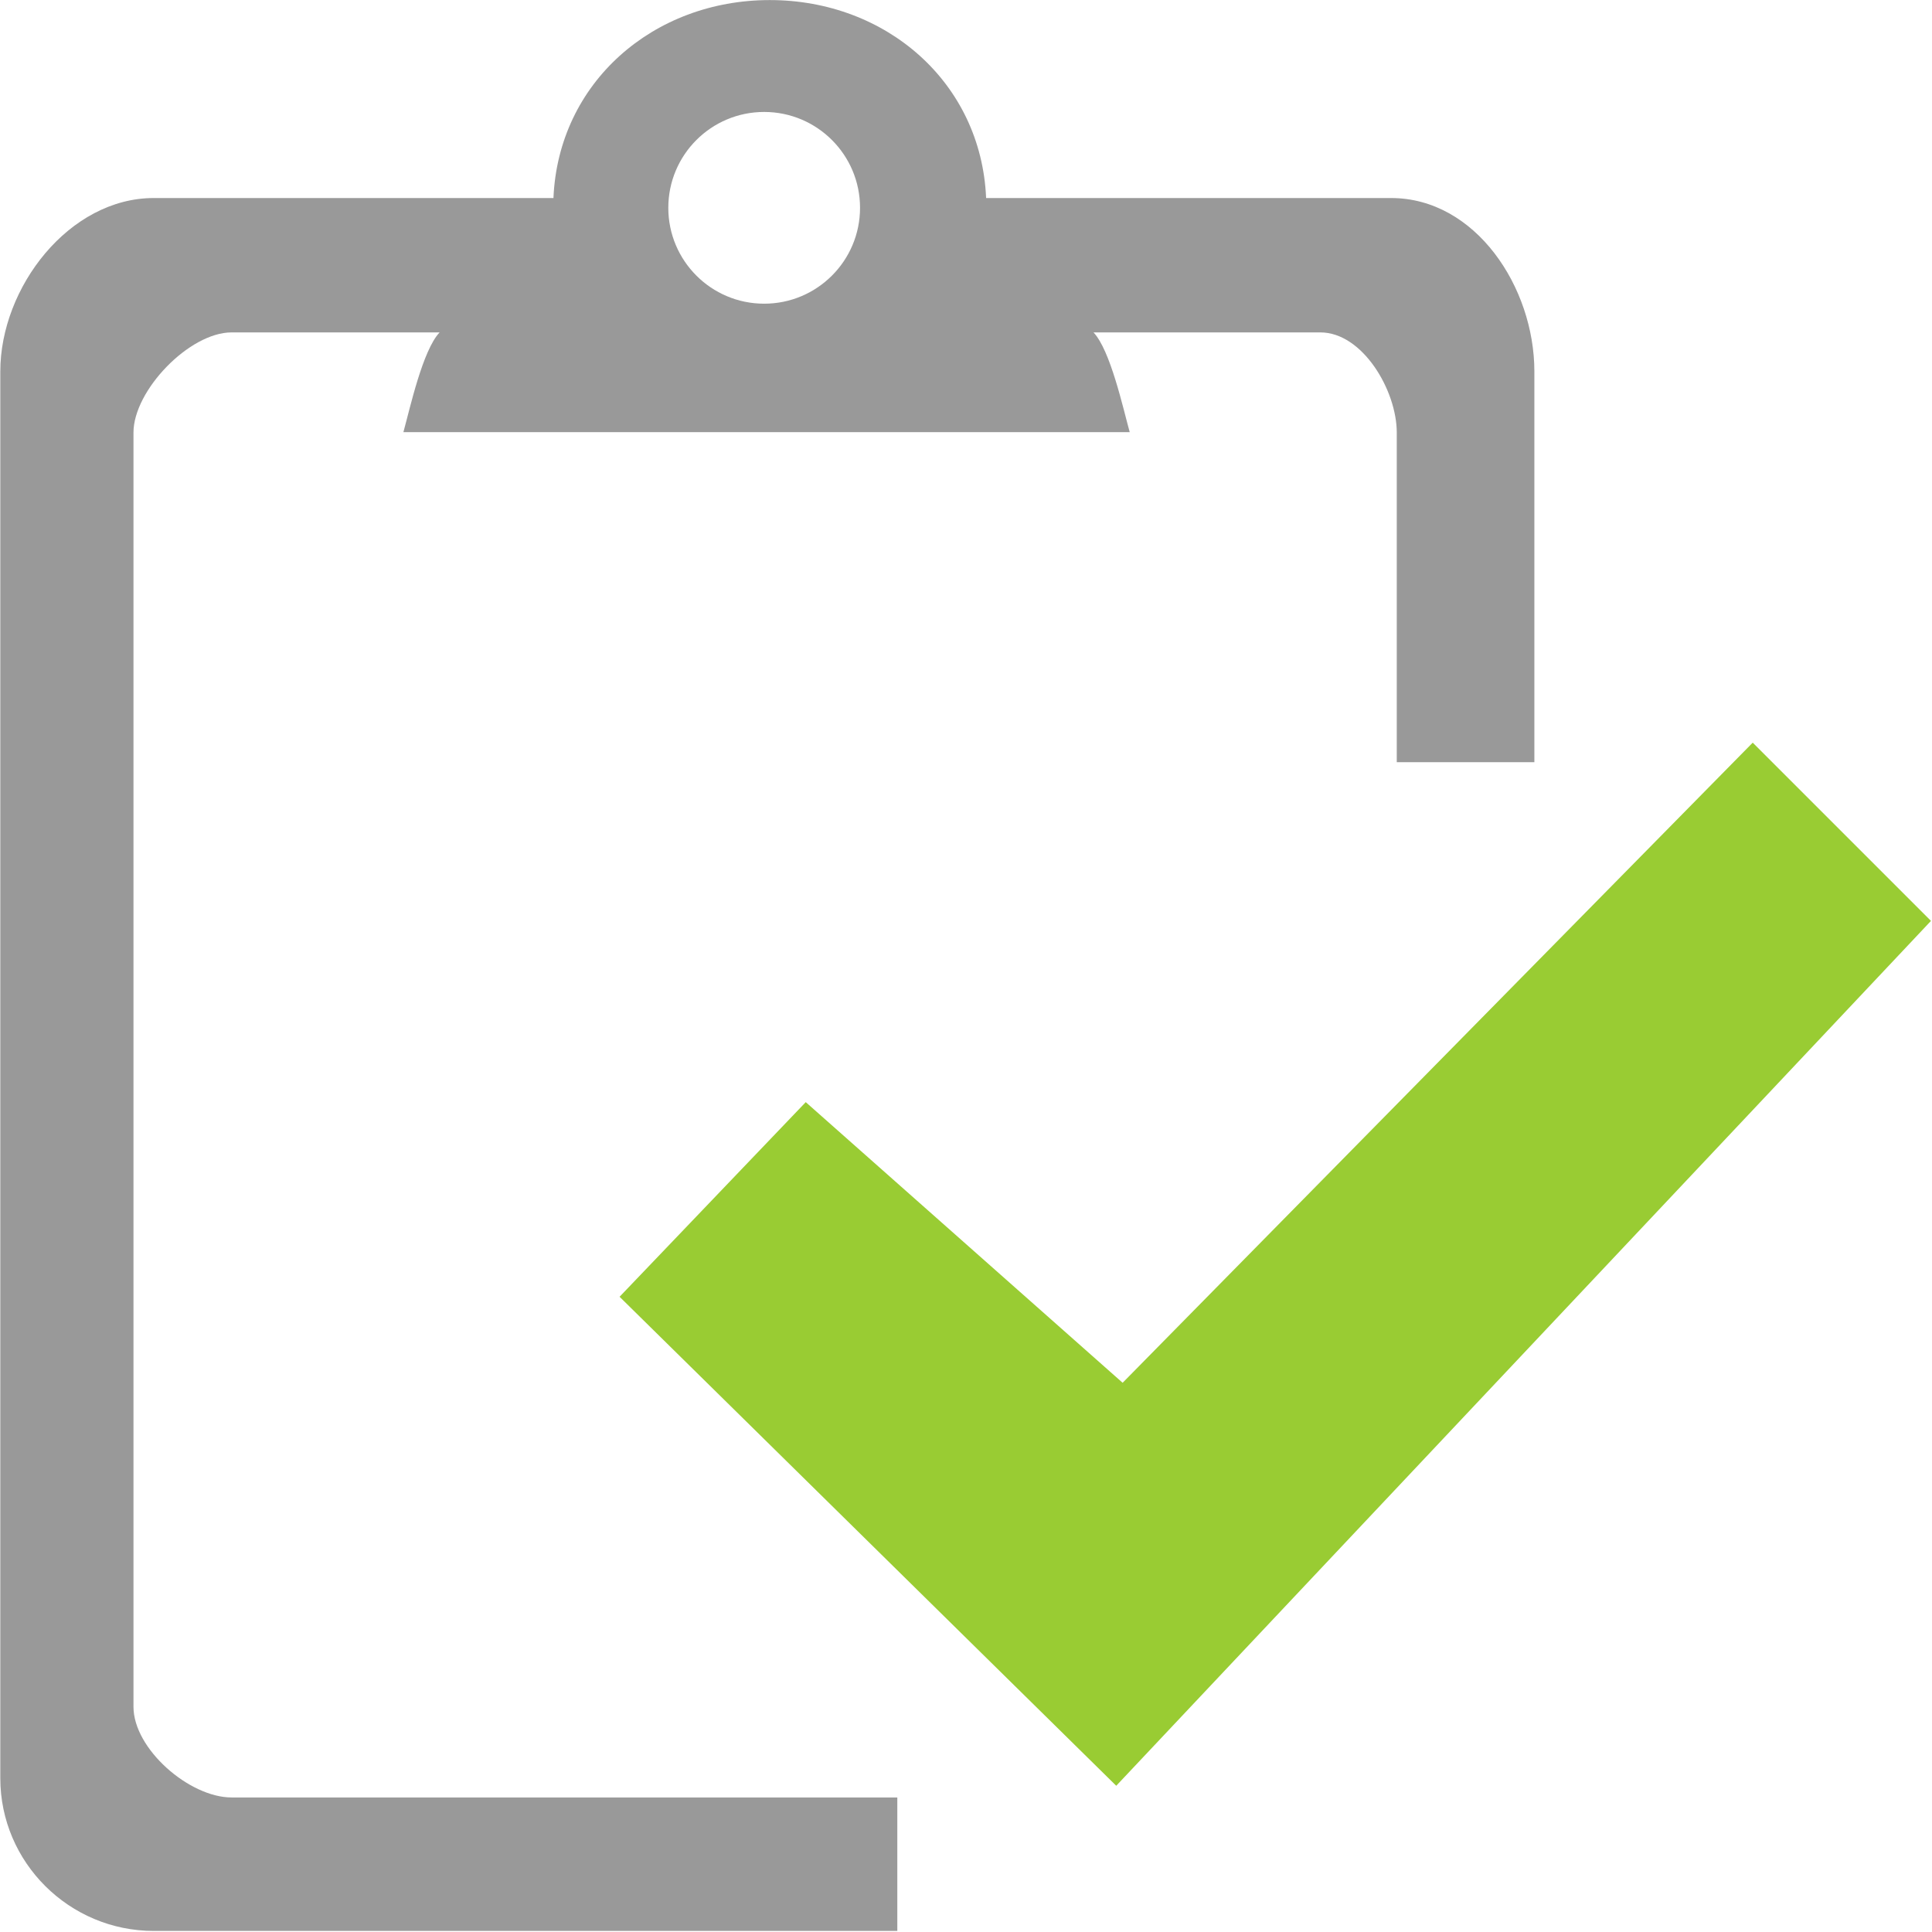 <svg xmlns="http://www.w3.org/2000/svg" xmlns:xlink="http://www.w3.org/1999/xlink" preserveAspectRatio="xMidYMid" width="58" height="58" viewBox="0 0 58 58">
  <defs>
    <style>

      .cls-3 {
        fill: #999999;
      }

      .cls-4 {
        fill: #99cc33;
      }
    </style>
  </defs>
  <g id="notecheck">
    <path d="M41.932,12.987 C41.932,11.721 40.905,9.979 39.638,9.979 C39.638,9.979 32.828,9.979 32.828,9.979 C33.335,10.516 33.712,12.242 33.915,12.974 C33.915,12.974 12.110,12.974 12.110,12.974 C12.312,12.242 12.689,10.516 13.197,9.979 C13.197,9.979 6.952,9.979 6.952,9.979 C5.685,9.979 4.007,11.721 4.007,12.987 C4.007,12.987 4.007,51.238 4.007,51.238 C4.007,52.505 5.685,53.961 6.952,53.961 C6.952,53.961 26.938,53.961 26.938,53.961 C26.938,53.961 26.938,57.968 26.938,57.968 C26.938,57.968 4.615,57.968 4.615,57.968 C2.082,57.968 0.009,55.914 0.009,53.381 C0.009,53.381 0.009,11.153 0.009,11.153 C0.009,8.620 2.082,5.945 4.615,5.945 C4.615,5.945 16.615,5.945 16.615,5.945 C16.762,2.482 19.609,0.002 23.109,0.002 C26.609,0.002 29.456,2.482 29.604,5.945 C29.604,5.945 41.761,5.945 41.761,5.945 C44.295,5.945 46.063,8.620 46.063,11.153 C46.063,11.153 46.063,22.881 46.063,22.881 C46.063,22.881 41.932,22.881 41.932,22.881 C41.932,22.881 41.932,12.987 41.932,12.987 ZM22.941,3.361 C21.351,3.361 20.063,4.649 20.063,6.239 C20.063,7.828 21.351,9.117 22.941,9.117 C24.530,9.117 25.819,7.828 25.819,6.239 C25.819,4.649 24.530,3.361 22.941,3.361 Z" id="path-1" class="cls-3" fill-rule="evenodd"/>
    <path d="M33.510,53.610 C33.510,53.610 18.600,38.930 18.600,38.930 C18.600,38.930 24.189,33.087 24.189,33.087 C24.189,33.087 33.702,41.512 33.702,41.512 C33.702,41.512 52.618,22.295 52.618,22.295 C52.618,22.295 57.969,27.646 57.969,27.646 C57.969,27.646 33.510,53.610 33.510,53.610 Z" id="path-2" class="cls-4" fill-rule="evenodd"/>
  </g>
</svg>
